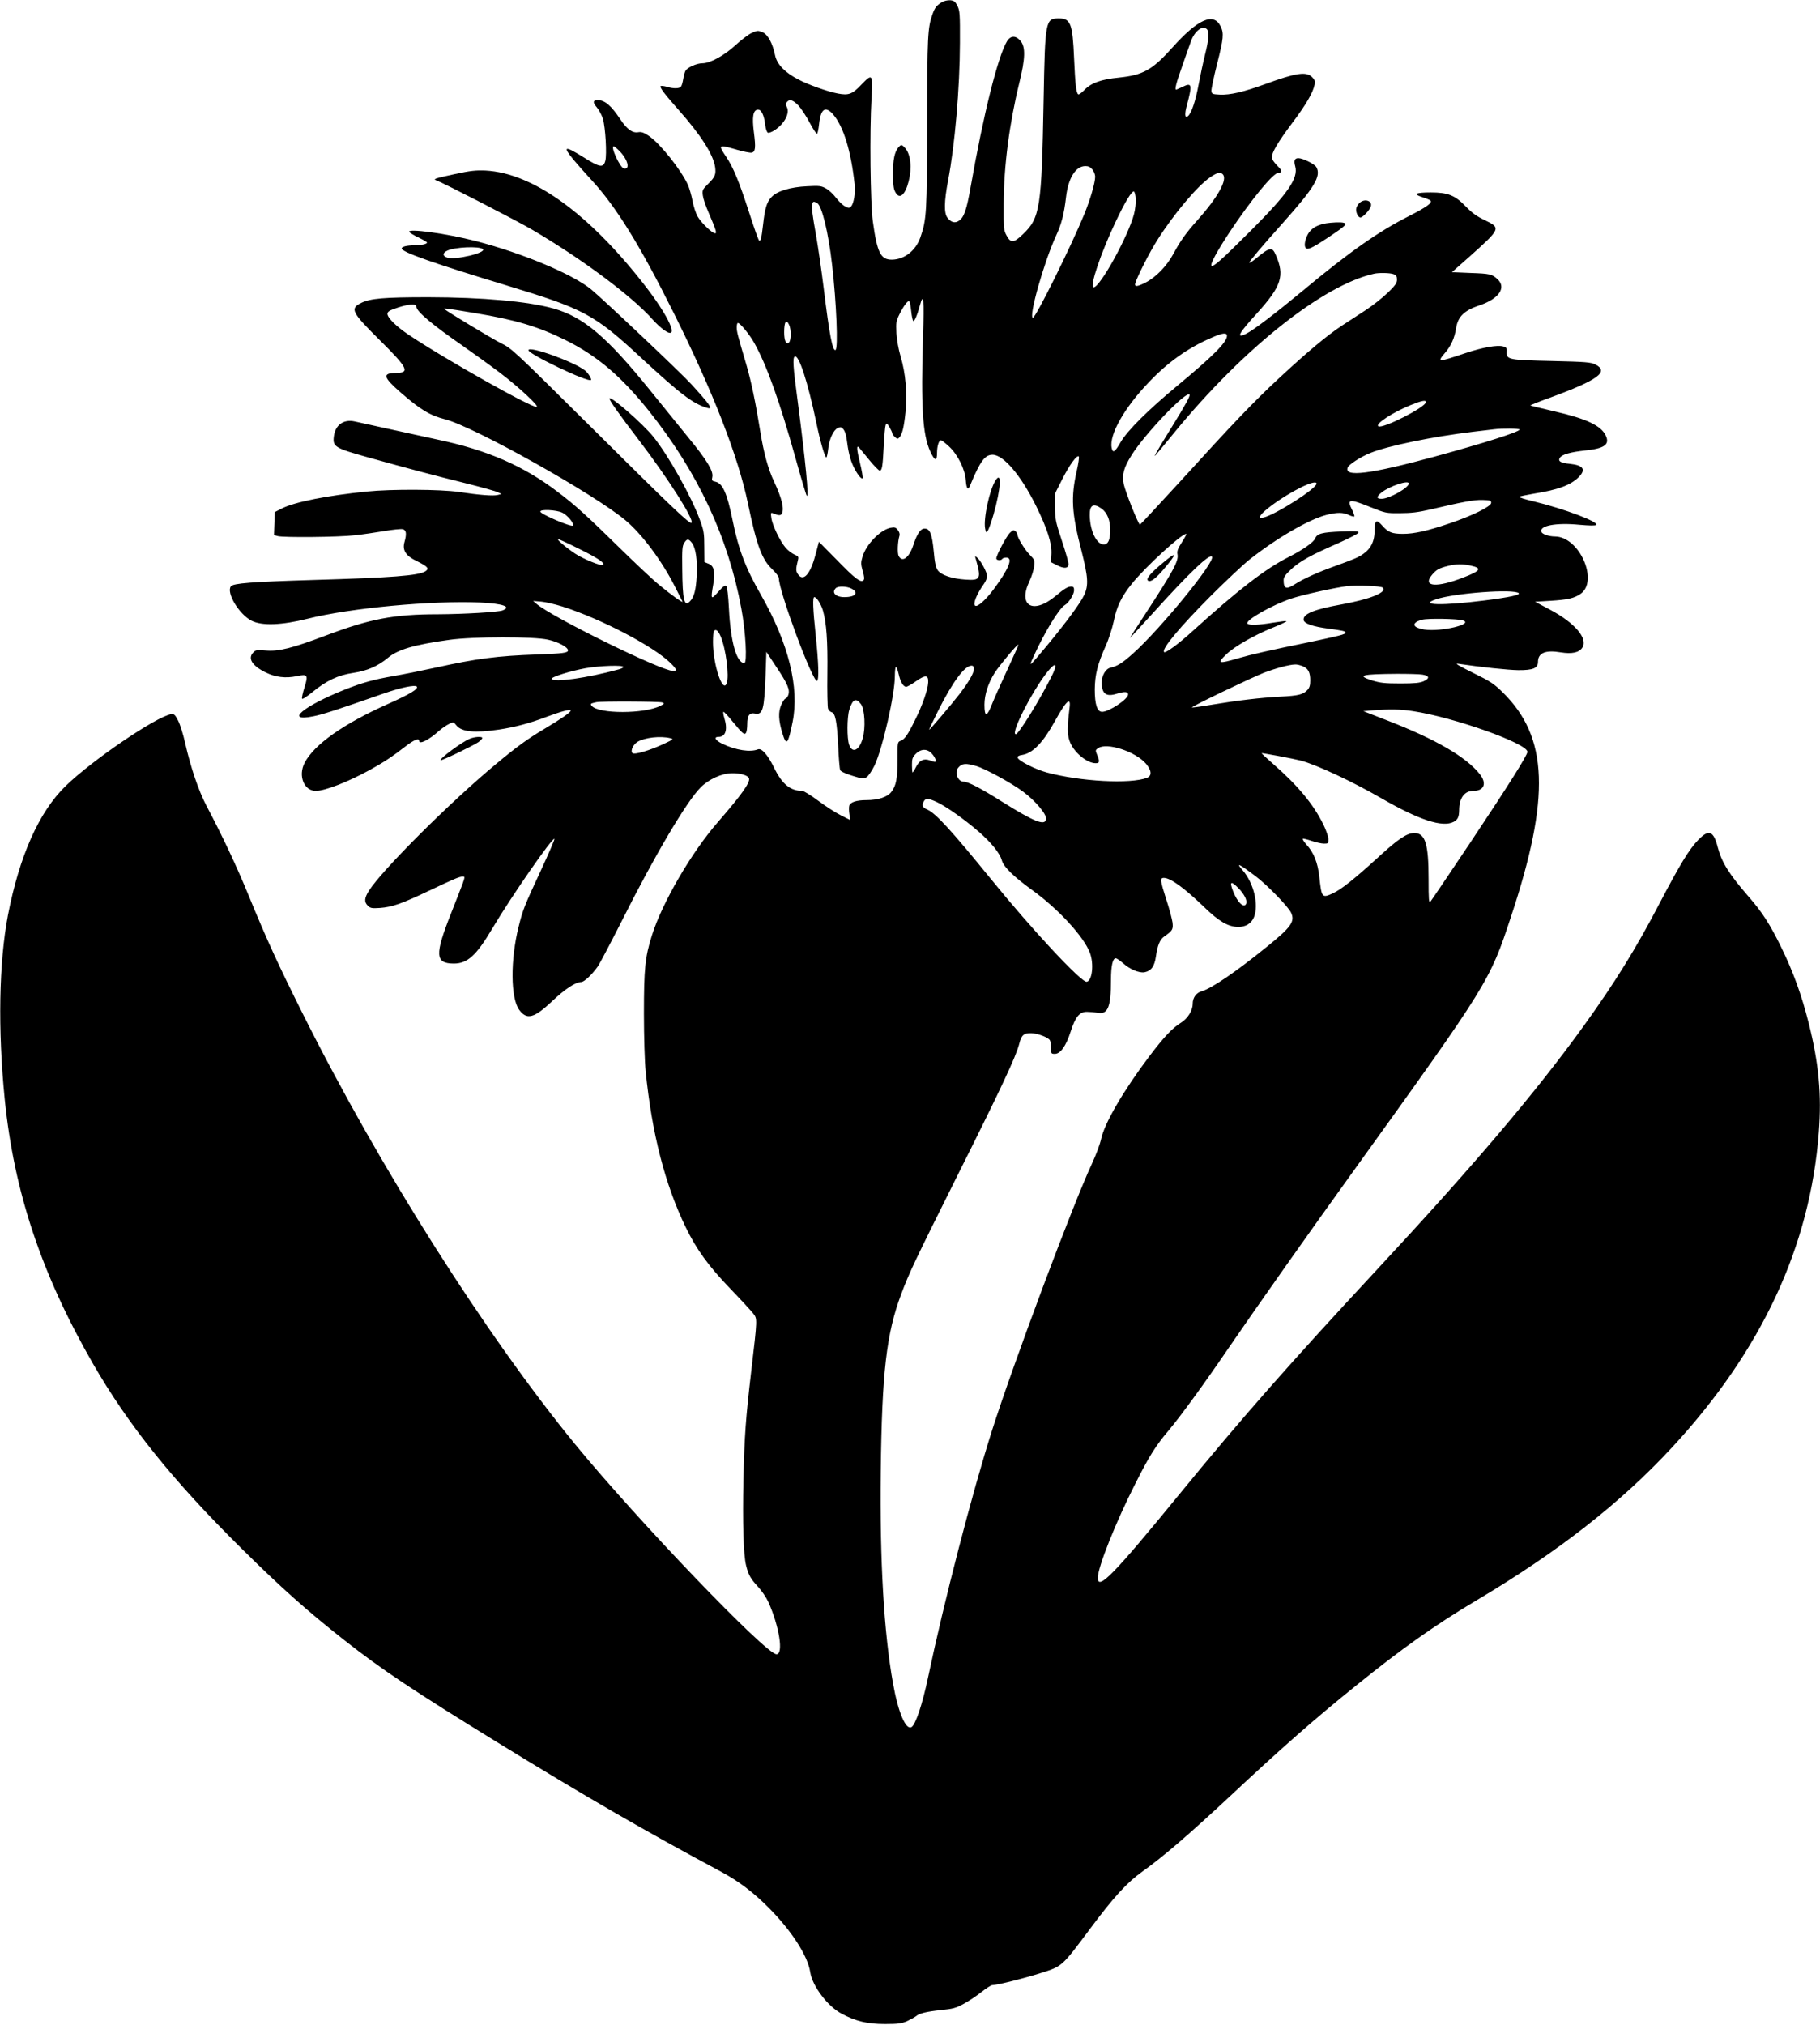 <?xml version="1.0" standalone="no"?>
<!DOCTYPE svg PUBLIC "-//W3C//DTD SVG 20010904//EN"
 "http://www.w3.org/TR/2001/REC-SVG-20010904/DTD/svg10.dtd">
<svg version="1.0" xmlns="http://www.w3.org/2000/svg"
 width="1381pt" height="1536pt" viewBox="0 0 1381 1536"
 preserveAspectRatio="xMidYMid meet">
<g transform="translate(0,1536) scale(0.1,-0.1)"
fill="#000000" stroke="none">
<path d="M7145 15342 c-40 -25 -52 -41 -70 -92 -36 -102 -39 -164 -40 -820 -1
-685 -4 -736 -52 -873 -36 -100 -121 -166 -216 -167 -85 0 -111 53 -144 290
-19 140 -25 679 -10 935 11 185 7 190 -76 104 -70 -74 -97 -84 -178 -69 -79
15 -226 67 -303 108 -102 53 -161 115 -175 183 -19 92 -55 158 -96 175 -33 13
-39 13 -79 -5 -24 -10 -79 -52 -122 -91 -86 -80 -195 -140 -254 -140 -44 0
-115 -32 -129 -58 -6 -11 -13 -39 -17 -63 -4 -24 -11 -50 -17 -56 -12 -16 -58
-17 -108 -1 -22 6 -42 8 -46 5 -9 -10 28 -59 137 -182 167 -188 261 -335 276
-431 8 -57 0 -77 -53 -129 -43 -43 -45 -48 -40 -88 3 -24 22 -81 43 -128 57
-133 65 -159 50 -159 -22 0 -104 79 -131 125 -14 23 -32 77 -40 120 -8 43 -24
96 -34 120 -50 112 -209 313 -296 373 -39 26 -57 33 -81 29 -45 -8 -85 21
-135 95 -72 108 -119 148 -173 148 -38 0 -40 -17 -7 -55 16 -19 37 -58 46 -87
19 -64 31 -270 18 -318 -14 -55 -42 -51 -162 25 -147 92 -166 88 -79 -17 29
-35 88 -101 131 -148 190 -204 372 -498 632 -1020 293 -587 486 -1082 560
-1438 67 -322 106 -426 185 -501 29 -28 50 -56 50 -68 0 -99 260 -797 290
-778 15 9 12 130 -10 340 -22 208 -25 295 -11 295 18 0 51 -53 66 -104 26 -94
36 -223 33 -473 -2 -137 1 -258 5 -269 4 -12 16 -24 27 -27 28 -7 41 -70 50
-256 4 -91 11 -173 15 -183 4 -10 40 -27 92 -43 80 -25 86 -25 110 -10 13 9
40 49 59 88 61 130 154 537 154 678 0 38 4 69 8 69 5 0 14 -24 21 -53 13 -60
35 -97 57 -97 8 0 41 18 73 41 73 51 97 50 94 -8 -2 -54 -45 -177 -101 -288
-55 -112 -78 -144 -108 -155 -24 -9 -24 -12 -24 -142 0 -146 -10 -197 -46
-245 -30 -40 -101 -63 -189 -63 -75 0 -122 -15 -131 -42 -3 -11 -3 -40 1 -64
l6 -45 -71 36 c-39 19 -116 69 -171 110 -55 41 -110 75 -122 75 -91 0 -154 53
-214 177 -47 96 -93 149 -122 138 -58 -23 -166 -7 -267 41 -56 26 -72 54 -31
54 53 0 70 55 43 143 -8 26 -10 47 -6 47 5 0 36 -33 68 -73 77 -94 91 -105
103 -86 5 8 9 37 9 65 0 66 17 89 58 81 60 -12 71 28 81 290 l6 178 76 -115
c86 -129 105 -173 90 -214 -6 -14 -15 -26 -21 -26 -6 0 -20 -21 -32 -47 -24
-54 -21 -118 9 -217 30 -98 43 -84 77 86 53 262 -30 597 -240 965 -119 208
-171 345 -218 579 -39 191 -73 267 -126 279 -28 6 -31 10 -25 36 10 44 -41
128 -179 296 -67 82 -197 243 -290 358 -332 411 -509 561 -738 625 -195 54
-535 84 -948 85 -337 0 -440 -9 -509 -43 -87 -43 -74 -70 139 -281 218 -216
234 -250 120 -251 -100 -1 -91 -33 37 -145 150 -131 223 -176 340 -206 219
-56 1127 -564 1370 -767 123 -103 272 -302 371 -496 31 -61 59 -115 61 -120 6
-15 -89 53 -179 128 -47 38 -184 167 -305 286 -238 234 -334 321 -463 418
-259 198 -536 318 -912 397 -96 21 -267 58 -380 83 -113 25 -225 49 -250 55
-84 18 -147 -28 -157 -116 -9 -76 9 -87 257 -156 327 -91 494 -135 739 -196
123 -31 236 -62 250 -70 l26 -13 -28 -7 c-34 -9 -138 -1 -297 23 -138 20 -510
22 -695 3 -301 -30 -547 -79 -645 -128 l-55 -28 -3 -87 -3 -87 28 -8 c44 -12
467 -8 583 6 58 6 159 21 225 32 65 11 129 18 142 14 26 -6 30 -35 12 -98 -17
-61 10 -104 92 -143 85 -42 98 -57 67 -78 -50 -33 -258 -49 -853 -66 -463 -14
-605 -25 -623 -48 -37 -48 62 -213 157 -261 78 -40 230 -34 425 15 321 81 938
139 1311 123 171 -8 240 -32 168 -60 -35 -13 -294 -28 -489 -29 -336 0 -517
-35 -851 -161 -257 -97 -357 -122 -455 -114 -71 6 -78 5 -98 -17 -41 -44 -6
-99 95 -149 75 -37 153 -46 235 -29 84 18 90 10 61 -83 -13 -41 -22 -80 -19
-87 2 -7 32 12 78 49 106 87 194 129 310 146 106 16 187 51 263 114 76 64 200
100 467 137 178 25 643 26 749 1 77 -17 151 -57 151 -81 0 -19 -38 -24 -230
-31 -311 -11 -462 -31 -775 -100 -110 -24 -254 -53 -320 -64 -149 -26 -236
-50 -365 -101 -321 -128 -464 -249 -242 -204 69 13 190 53 537 174 126 44 233
66 247 52 17 -17 -51 -58 -217 -132 -337 -150 -563 -309 -634 -448 -50 -98 -4
-212 85 -212 70 0 245 68 414 161 101 56 166 98 270 179 61 47 100 63 100 40
0 -31 75 6 153 77 21 18 54 41 73 50 35 17 35 17 57 -10 40 -50 139 -59 322
-32 124 19 231 47 363 97 115 43 182 60 182 47 0 -13 -71 -62 -195 -136 -131
-78 -210 -135 -370 -268 -346 -287 -866 -805 -966 -963 -34 -55 -37 -84 -8
-113 19 -19 30 -21 93 -17 92 7 164 32 366 128 194 92 236 110 261 110 17 0
17 -2 0 -52 -11 -29 -51 -133 -90 -231 -123 -311 -120 -376 22 -377 104 0 171
61 292 265 142 240 458 696 472 681 3 -3 -42 -108 -100 -233 -128 -275 -140
-305 -171 -430 -64 -253 -62 -544 3 -633 58 -80 113 -65 251 65 97 92 178 145
220 145 23 0 83 57 128 121 16 25 100 184 186 354 242 482 487 897 593 1002
62 62 159 106 237 107 63 1 121 -16 129 -38 12 -30 -56 -126 -236 -333 -200
-229 -423 -612 -501 -861 -51 -163 -60 -249 -60 -592 0 -173 6 -369 13 -435
47 -473 147 -861 304 -1185 82 -169 171 -292 336 -464 82 -85 161 -171 176
-190 32 -43 33 -30 -15 -441 -42 -361 -51 -484 -59 -820 -7 -324 0 -570 20
-650 17 -71 35 -103 91 -163 27 -29 62 -80 78 -115 83 -185 117 -397 62 -397
-80 0 -1052 1013 -1527 1592 -681 832 -1486 2102 -2068 3268 -187 374 -268
550 -414 905 -89 217 -192 436 -318 675 -59 114 -118 287 -160 472 -14 64 -38
141 -53 170 -23 45 -31 53 -52 50 -108 -14 -601 -349 -801 -544 -203 -197
-352 -532 -439 -983 -68 -359 -77 -864 -24 -1395 71 -703 278 -1324 668 -2003
269 -467 605 -887 1127 -1403 301 -298 501 -476 783 -698 278 -219 519 -380
1166 -778 674 -414 1112 -667 1694 -979 130 -70 240 -153 356 -269 175 -175
300 -368 318 -492 16 -105 132 -259 239 -315 107 -57 194 -78 328 -78 103 0
127 4 170 23 27 13 56 29 65 36 25 22 79 35 190 47 90 9 114 15 172 47 37 20
98 60 134 89 37 29 74 53 83 53 36 0 244 52 369 92 164 52 158 47 373 335 182
244 280 351 399 436 150 106 360 287 663 570 390 365 643 587 952 836 354 286
607 465 920 651 616 366 1094 739 1483 1160 679 734 1047 1523 1113 2390 22
286 0 522 -76 825 -55 218 -118 392 -210 580 -86 176 -144 265 -246 382 -148
170 -205 261 -234 372 -33 129 -68 143 -150 58 -67 -69 -137 -184 -286 -468
-186 -357 -346 -615 -587 -949 -365 -505 -834 -1057 -1562 -1840 -659 -709
-1025 -1124 -1496 -1700 -503 -615 -624 -740 -624 -640 0 80 135 420 285 715
104 207 155 288 250 400 92 109 271 355 455 625 220 321 606 869 949 1345
1025 1425 1034 1438 1196 1930 301 907 284 1363 -63 1703 -66 65 -93 83 -226
148 -99 49 -139 72 -116 69 176 -26 382 -48 460 -49 112 -1 150 15 150 62 0
69 56 92 172 73 85 -14 140 -2 164 35 46 69 -56 189 -245 289 l-113 60 115 7
c132 8 180 19 228 51 143 96 -6 436 -192 437 -45 0 -96 17 -103 35 -18 47 111
71 287 54 79 -7 122 -8 129 -1 22 22 -243 122 -474 178 -65 15 -115 31 -110
35 4 4 54 14 112 24 183 29 277 64 339 125 57 58 36 90 -66 101 -72 7 -93 20
-77 46 16 25 79 43 189 55 150 15 192 45 159 114 -36 75 -145 127 -389 183
-99 23 -181 43 -183 45 -1 2 68 30 155 61 359 132 446 196 338 250 -36 17 -69
20 -325 26 -329 7 -350 11 -347 66 2 32 -1 37 -28 45 -44 12 -153 -7 -285 -51
-212 -71 -217 -71 -156 1 47 54 73 113 85 190 14 87 62 133 179 172 146 49
204 134 135 198 -42 38 -57 42 -207 47 l-139 6 129 114 c243 217 245 221 122
280 -63 30 -98 55 -146 105 -82 85 -136 106 -265 106 -117 0 -138 -12 -66 -35
30 -10 58 -21 63 -26 18 -16 -28 -50 -164 -119 -230 -116 -452 -272 -805 -566
-214 -177 -369 -295 -427 -325 -83 -42 -61 0 78 152 189 209 214 287 144 446
-27 62 -45 59 -152 -30 -27 -21 -48 -35 -48 -29 0 10 90 117 252 298 242 271
294 357 257 425 -12 24 -103 69 -137 69 -29 0 -36 -19 -24 -62 25 -90 -55
-206 -338 -489 -214 -214 -285 -278 -297 -265 -12 11 41 109 138 256 162 244
331 450 371 450 31 0 28 16 -12 55 -22 22 -40 49 -40 60 0 37 47 117 154 260
105 139 158 230 171 292 5 27 2 37 -19 58 -44 44 -121 33 -358 -54 -162 -59
-265 -83 -343 -79 -56 3 -60 5 -63 28 -1 14 18 105 43 204 50 196 53 234 27
286 -53 108 -173 55 -367 -162 -153 -170 -221 -208 -407 -227 -132 -13 -208
-40 -259 -93 -21 -22 -42 -37 -47 -34 -16 10 -23 73 -32 276 -11 259 -26 300
-115 300 -102 0 -105 -14 -116 -615 -15 -822 -26 -897 -157 -1022 -69 -67 -93
-69 -124 -10 -22 40 -23 52 -22 242 1 286 43 607 118 914 46 185 49 274 10
320 -36 43 -75 42 -102 -1 -70 -114 -180 -556 -277 -1108 -30 -171 -50 -230
-89 -255 -30 -20 -58 -13 -86 22 -28 35 -26 124 4 283 51 264 89 698 90 1045
1 221 -1 243 -19 280 -17 34 -25 40 -55 43 -21 1 -47 -5 -65 -16z m2013 -204
c19 -19 14 -81 -14 -191 -14 -56 -36 -159 -49 -228 -23 -124 -54 -218 -81
-240 -23 -19 -27 13 -8 82 42 158 38 175 -31 141 -25 -12 -48 -22 -50 -22 -13
0 -1 48 46 180 28 80 57 164 66 187 27 77 88 124 121 91z m-3100 -578 c21 -23
60 -81 86 -131 26 -49 51 -87 56 -84 4 2 11 35 15 72 12 117 47 142 106 76 79
-91 137 -279 164 -533 7 -65 -7 -146 -28 -167 -13 -13 -18 -13 -44 1 -17 8
-47 37 -68 64 -20 27 -55 60 -77 72 -37 20 -50 22 -142 17 -129 -6 -229 -36
-272 -82 -36 -38 -50 -84 -64 -210 -12 -104 -18 -127 -30 -120 -5 3 -39 98
-75 211 -76 235 -121 345 -176 426 -22 32 -39 62 -39 68 0 16 28 12 122 -16
48 -14 98 -24 110 -22 30 4 34 36 18 158 -14 111 -6 163 28 168 28 4 49 -38
58 -113 4 -34 13 -59 21 -62 7 -3 31 6 52 20 75 50 116 130 91 176 -9 17 -9
26 1 37 20 24 46 16 87 -26z m-1356 -347 c63 -65 81 -141 32 -131 -29 5 -104
168 -77 168 5 0 25 -17 45 -37z m3587 -139 c12 -15 21 -39 21 -54 0 -46 -37
-174 -83 -286 -100 -244 -368 -784 -389 -784 -36 0 85 426 175 621 40 85 61
163 76 294 17 145 73 235 147 235 23 0 38 -7 53 -26z m989 -36 c39 -39 -36
-174 -196 -353 -80 -88 -129 -158 -178 -250 -51 -94 -132 -178 -212 -219 -65
-33 -86 -34 -77 -3 16 51 106 230 163 320 126 201 307 416 406 483 54 36 75
41 94 22z m-660 -186 c2 -29 -4 -80 -13 -115 -42 -165 -258 -557 -307 -557
-33 0 55 262 168 499 73 154 122 233 138 228 6 -2 12 -27 14 -55z m-2418 -32
c36 -19 86 -223 114 -470 33 -287 47 -632 26 -645 -22 -13 -47 117 -90 470
-17 138 -43 315 -57 395 -31 173 -37 225 -29 245 6 18 11 18 36 5z m4374 -540
c20 -7 26 -16 26 -41 0 -26 -12 -44 -68 -98 -38 -37 -113 -97 -168 -133 -54
-35 -137 -90 -184 -120 -111 -73 -265 -202 -479 -401 -194 -180 -342 -336
-760 -795 -157 -171 -288 -312 -291 -312 -12 0 -111 249 -123 307 -15 70 0
126 58 218 100 161 414 490 441 462 8 -8 -29 -76 -141 -257 -104 -168 -135
-223 -118 -205 6 6 71 84 145 175 520 635 1125 1116 1513 1203 38 9 124 7 149
-3z m-3570 -472 c-17 -533 -3 -749 55 -873 34 -74 51 -77 51 -10 0 50 14 95
30 95 6 0 33 -21 61 -47 66 -61 121 -172 127 -254 5 -68 17 -83 33 -42 75 182
112 233 170 233 83 0 214 -154 329 -385 87 -176 123 -288 118 -370 l-3 -60 45
-23 c53 -27 84 -25 88 4 2 12 -21 93 -50 180 -49 148 -52 166 -53 259 l0 100
55 109 c56 111 112 187 126 173 4 -4 -3 -54 -16 -110 -45 -200 -39 -316 36
-605 51 -201 55 -263 20 -337 -28 -60 -137 -208 -281 -382 -143 -171 -142
-170 -100 -78 81 179 193 362 235 385 29 16 70 81 70 112 0 22 -5 28 -22 28
-25 0 -52 -16 -119 -72 -170 -141 -287 -75 -198 112 17 36 33 87 36 113 6 46
4 50 -35 90 -39 41 -92 128 -92 152 0 7 -7 18 -15 25 -13 11 -20 9 -41 -11
-26 -24 -104 -171 -104 -195 0 -16 36 -19 45 -4 3 6 17 10 31 10 54 0 18 -88
-101 -247 -58 -76 -117 -129 -135 -118 -20 12 11 88 65 164 14 19 25 46 25 60
0 29 -48 119 -76 141 -16 14 -17 13 -10 -10 43 -152 37 -165 -79 -157 -103 7
-182 34 -209 70 -15 21 -23 55 -31 146 -13 133 -29 171 -70 171 -30 0 -56 -38
-85 -126 -32 -95 -83 -134 -111 -82 -11 21 -8 107 6 154 4 12 -1 29 -13 44
-15 19 -24 22 -54 16 -77 -14 -185 -125 -213 -218 -14 -47 -13 -57 1 -110 13
-44 14 -62 6 -70 -21 -21 -63 11 -202 154 l-136 138 -28 -105 c-39 -145 -92
-201 -132 -140 -16 24 -16 38 1 107 6 24 3 29 -27 41 -18 8 -49 31 -67 52 -42
49 -101 171 -108 226 -6 39 -4 42 13 35 41 -17 56 -18 65 -5 22 35 3 117 -59
249 -43 91 -77 214 -102 371 -36 223 -70 387 -107 513 -68 231 -73 251 -73
283 0 18 4 33 9 33 17 0 88 -87 124 -151 95 -170 192 -441 313 -873 41 -148
79 -276 85 -285 20 -31 -9 264 -71 737 -32 236 -36 307 -20 317 31 19 99 -190
165 -505 28 -137 64 -260 75 -260 4 0 10 28 14 62 7 75 40 146 73 161 22 10
28 8 44 -11 10 -13 20 -44 23 -70 12 -95 26 -155 49 -205 28 -60 62 -105 72
-95 4 4 -5 57 -20 118 -25 102 -27 138 -6 114 4 -5 38 -46 75 -91 37 -46 74
-83 81 -83 18 0 23 31 31 190 4 74 10 144 14 155 7 18 9 17 29 -15 11 -19 21
-40 21 -46 0 -6 9 -19 20 -29 18 -16 22 -17 34 -4 22 24 35 77 47 193 14 141
1 294 -37 421 -16 54 -29 125 -32 177 -4 80 -2 93 22 142 31 63 64 108 75 101
5 -2 11 -36 15 -75 4 -38 11 -72 16 -75 9 -5 30 44 50 118 28 103 33 51 24
-235z m-3844 224 c0 -34 118 -134 346 -292 82 -57 212 -151 289 -209 142 -108
297 -252 278 -258 -33 -11 -703 366 -972 547 -94 63 -161 129 -161 159 0 14
13 24 43 35 108 40 177 47 177 18z m443 -47 c309 -51 483 -103 692 -207 238
-119 420 -274 631 -538 370 -465 599 -955 699 -1495 33 -175 46 -415 23 -415
-59 0 -104 159 -117 413 -5 100 -13 163 -20 170 -10 9 -24 -1 -61 -43 -56 -63
-58 -59 -38 57 16 95 6 140 -35 156 l-32 13 -1 115 c0 103 -3 123 -33 204 -64
177 -239 489 -353 631 -80 99 -318 307 -333 292 -8 -7 73 -121 222 -316 217
-283 423 -606 400 -628 -12 -13 -141 109 -752 716 -602 597 -611 606 -695 647
-66 33 -409 240 -429 259 -9 8 28 3 232 -31z m2385 -90 c17 -37 15 -120 -2
-134 -21 -18 -36 15 -36 78 0 80 16 104 38 56z m3322 -83 c0 -48 -106 -154
-375 -377 -223 -185 -382 -343 -432 -430 -44 -77 -60 -86 -68 -41 -19 99 98
305 284 498 144 151 295 258 470 334 87 39 121 43 121 16z m1510 -502 c0 -38
-328 -205 -361 -184 -27 17 108 105 245 161 84 34 116 40 116 23z m710 -209
c0 -17 -259 -100 -651 -207 -482 -131 -682 -156 -653 -81 9 23 98 81 173 111
134 54 469 123 776 160 72 9 144 17 160 19 63 8 195 7 195 -2z m-1540 -410 c0
-37 -308 -234 -402 -257 -100 -24 88 129 277 225 77 39 125 51 125 32z m700 1
c0 -32 -145 -114 -204 -116 -43 -1 -44 14 -4 47 61 49 208 98 208 69z m625
-147 c0 -27 -143 -98 -323 -158 -164 -55 -261 -77 -347 -77 -83 0 -112 12
-157 63 -45 51 -57 42 -58 -43 -1 -100 -46 -163 -151 -208 -25 -11 -92 -36
-150 -57 -126 -45 -237 -95 -300 -135 -69 -45 -89 -38 -89 30 0 21 14 41 58
82 67 61 145 105 356 197 82 37 151 72 154 80 4 11 -18 13 -129 9 -148 -6
-185 -16 -199 -52 -11 -29 -95 -88 -200 -141 -177 -89 -382 -247 -732 -564
-109 -99 -204 -168 -215 -158 -21 22 117 188 356 428 114 113 244 236 291 273
207 164 452 306 586 340 79 20 125 20 169 -1 19 -9 37 -14 41 -11 3 3 -4 24
-15 47 -44 86 -26 90 137 24 115 -46 119 -47 227 -46 84 0 137 7 225 27 250
59 336 75 400 73 58 -2 65 -4 65 -22z m-2956 -44 c42 -30 66 -88 65 -161 0
-77 -15 -110 -49 -110 -54 0 -104 101 -106 219 -2 80 27 97 90 52z m-4093 -30
c38 -17 94 -84 81 -98 -13 -13 -247 87 -247 106 0 19 121 13 166 -8z m4703
-223 c-33 -52 -39 -69 -34 -95 9 -49 -33 -127 -241 -445 -68 -104 -122 -188
-120 -188 1 0 81 86 177 192 278 307 424 446 445 425 32 -31 -388 -546 -599
-735 -82 -73 -117 -95 -170 -107 -37 -8 -67 -58 -67 -113 0 -83 32 -109 107
-87 67 21 93 19 93 -4 0 -35 -145 -131 -197 -131 -38 0 -56 56 -56 170 1 111
21 191 83 330 24 53 50 136 61 187 22 111 58 186 137 284 101 126 376 379 413
379 5 0 -10 -28 -32 -62z m-4574 -52 c141 -70 197 -107 182 -122 -11 -12 -151
45 -213 86 -69 46 -143 109 -129 110 6 0 78 -33 160 -74z m857 43 c27 -37 41
-132 35 -244 -6 -110 -20 -164 -50 -195 -45 -49 -58 4 -60 245 -2 150 0 174
16 198 21 32 33 31 59 -4z m5907 -170 c89 -19 77 -39 -52 -89 -206 -81 -317
-72 -241 19 32 39 55 51 119 67 64 16 112 17 174 3z m-667 -167 c35 -35 -92
-87 -311 -127 -212 -38 -296 -73 -289 -119 4 -27 73 -50 188 -65 110 -15 130
-19 130 -31 0 -12 -46 -24 -296 -76 -274 -56 -420 -89 -519 -118 -150 -44
-163 -40 -91 29 62 60 210 145 350 202 65 26 113 49 107 51 -6 2 -52 -4 -103
-12 -104 -18 -184 -21 -193 -6 -16 25 192 143 336 190 85 28 329 82 419 93 75
9 259 2 272 -11z m-4032 -7 c60 -31 32 -65 -53 -65 -66 0 -99 34 -65 68 17 17
83 15 118 -3z m5064 -35 c13 -13 -68 -31 -256 -55 -324 -41 -509 -37 -370 9
141 47 590 80 626 46z m-7257 -101 c295 -94 690 -301 821 -429 48 -48 52 -60
19 -60 -89 0 -923 410 -1037 510 l-25 21 62 -5 c33 -3 105 -20 160 -37z m6831
-105 c94 -27 -162 -89 -290 -70 -25 4 -54 13 -64 20 -26 19 -5 42 49 55 44 11
265 7 305 -5z m-5630 -121 c40 -94 67 -302 46 -357 -30 -79 -104 144 -104 313
0 43 3 81 7 84 16 17 32 4 51 -40z m2248 -95 c-8 -18 -48 -105 -88 -193 -41
-88 -85 -187 -98 -220 -41 -106 -60 -109 -60 -11 0 77 29 166 79 244 35 54
167 212 177 212 2 0 -2 -15 -10 -32z m263 -210 c-93 -184 -250 -438 -271 -438
-48 0 155 385 263 500 46 49 50 21 8 -62z m1906 78 c42 -18 57 -46 57 -108 0
-37 -5 -55 -22 -73 -32 -34 -67 -43 -205 -50 -151 -8 -328 -29 -519 -61 -82
-14 -150 -23 -152 -21 -7 6 447 224 546 263 92 35 191 62 238 63 12 1 38 -5
57 -13z m-5155 -6 c0 -5 -17 -14 -38 -19 -234 -64 -489 -100 -506 -72 -9 14
143 61 258 82 110 19 286 25 286 9z m2660 -16 c0 -30 -40 -99 -109 -189 -60
-78 -231 -279 -231 -271 0 4 32 70 71 149 107 213 199 337 250 337 14 0 19 -7
19 -26z m3404 -42 c53 -9 56 -28 9 -50 -30 -13 -67 -17 -178 -17 -119 0 -151
4 -214 23 -119 38 -82 48 189 50 85 0 173 -2 194 -6z m-4261 -224 c29 -39 36
-182 13 -260 -26 -92 -79 -116 -103 -48 -17 49 -16 207 1 264 25 82 51 95 89
44z m-1508 13 c18 -7 17 -10 -13 -25 -121 -63 -470 -63 -522 -1 -13 16 -10 18
35 28 35 8 479 6 500 -2z m3091 -38 c-18 -150 -18 -201 -1 -252 27 -83 130
-171 199 -171 30 0 32 13 11 63 -14 34 -14 37 7 51 66 46 284 -25 364 -118 43
-51 46 -92 7 -107 -126 -48 -506 -28 -761 41 -88 24 -215 89 -220 112 -2 11 8
17 36 21 79 13 158 95 247 257 85 154 122 188 111 103z m2606 -28 c311 -47
868 -245 868 -309 0 -25 -142 -251 -432 -686 -160 -239 -297 -442 -304 -450
-12 -12 -14 13 -14 170 0 270 -25 350 -109 350 -56 0 -124 -46 -276 -186 -180
-164 -277 -241 -341 -271 -83 -38 -86 -34 -103 125 -12 108 -42 184 -98 245
-20 23 -32 42 -27 44 6 2 36 -6 69 -17 32 -11 73 -20 92 -20 31 0 33 2 33 33
0 18 -17 69 -39 113 -75 153 -194 296 -381 459 -49 43 -89 80 -87 81 3 3 248
-43 297 -56 121 -32 394 -160 610 -285 288 -166 465 -224 550 -180 31 16 41
37 42 87 0 94 40 148 107 148 83 0 105 57 49 128 -104 130 -335 264 -693 403
l-190 74 70 6 c130 10 210 9 307 -6z m-5637 -205 c29 -7 27 -8 -49 -44 -108
-50 -222 -84 -237 -69 -17 17 5 65 40 86 55 32 172 45 246 27z m1989 -121 c25
-29 34 -59 19 -59 -4 0 -21 5 -39 12 -45 16 -78 0 -104 -52 -11 -22 -23 -40
-25 -40 -3 0 -5 25 -5 56 0 48 4 59 29 85 41 41 90 40 125 -2z m336 -91 c66
-20 265 -128 352 -193 95 -70 181 -173 176 -209 -8 -54 -90 -21 -336 133 -163
103 -257 151 -291 151 -43 0 -70 71 -40 106 28 34 57 36 139 12z m-301 -273
c71 -33 216 -136 317 -224 96 -83 161 -164 176 -218 13 -49 90 -124 227 -223
200 -144 395 -355 441 -478 32 -84 18 -212 -24 -220 -39 -8 -415 395 -729 782
-296 364 -416 495 -478 523 -40 17 -46 31 -29 64 14 25 34 24 99 -6z m2417
-561 c88 -66 248 -231 270 -277 32 -68 3 -110 -190 -265 -228 -185 -416 -313
-488 -332 -42 -12 -68 -49 -68 -96 0 -50 -38 -111 -88 -142 -66 -41 -129 -107
-243 -258 -195 -259 -339 -506 -364 -626 -8 -37 -39 -121 -69 -185 -145 -310
-596 -1515 -758 -2023 -154 -485 -363 -1292 -487 -1880 -42 -199 -93 -352
-124 -372 -43 -27 -102 111 -141 332 -69 382 -101 934 -93 1605 9 754 43 1047
154 1344 62 167 107 260 437 921 328 655 434 883 459 978 17 69 34 85 91 84
49 -1 128 -31 142 -53 5 -8 9 -34 9 -59 0 -43 1 -45 29 -45 43 0 85 60 120
169 35 110 67 150 122 150 22 0 57 -3 80 -7 80 -16 104 41 104 249 0 106 13
164 36 164 8 0 31 -16 53 -35 53 -48 124 -78 165 -71 51 10 76 44 87 120 12
85 30 129 64 152 62 44 68 53 62 106 -4 26 -24 104 -47 173 -46 143 -49 165
-20 165 52 0 153 -73 313 -227 107 -103 175 -143 250 -145 59 -1 102 26 122
74 38 95 -2 260 -86 356 -55 63 -28 50 97 -44z m-127 -94 c43 -44 66 -91 57
-115 -15 -40 -67 9 -99 93 -30 76 -17 83 42 22z"/>
<path d="M7555 11717 c-46 -70 -94 -291 -80 -366 6 -32 8 -34 20 -18 7 10 27
66 44 125 55 192 64 332 16 259z"/>
<path d="M4010 12703 c0 -30 454 -246 474 -226 7 7 -20 52 -43 71 -84 67 -431
192 -431 155z"/>
<path d="M8825 11091 c-91 -75 -130 -120 -115 -135 17 -17 58 12 123 89 102
121 99 136 -8 46z"/>
<path d="M6818 14243 c-30 -34 -43 -96 -42 -203 0 -81 4 -113 18 -138 31 -58
74 -23 101 83 26 103 15 206 -28 253 -25 27 -29 27 -49 5z"/>
<path d="M3450 14039 c-145 -31 -166 -38 -142 -46 53 -19 615 -308 727 -374
381 -223 763 -508 919 -685 24 -27 63 -63 86 -79 121 -84 40 101 -153 347
-423 542 -845 845 -1202 864 -75 3 -115 -1 -235 -27z"/>
<path d="M10312 13817 c-12 -13 -22 -33 -22 -46 0 -29 17 -61 33 -61 15 0 59
44 75 75 26 50 -44 76 -86 32z"/>
<path d="M10095 13670 c-91 -8 -148 -39 -175 -95 -23 -48 -26 -93 -6 -101 19
-7 60 15 183 97 94 63 120 86 112 93 -11 10 -52 12 -114 6z"/>
<path d="M3105 13600 c4 -6 35 -25 71 -42 35 -17 64 -34 64 -38 0 -11 -39 -20
-95 -21 -59 -1 -96 -10 -97 -24 -1 -27 242 -113 807 -284 575 -174 657 -218
1006 -542 304 -281 397 -352 507 -384 46 -13 18 27 -126 184 -82 89 -670 645
-757 716 -142 116 -523 275 -870 365 -226 59 -528 100 -510 70z m559 -130 c29
-28 -213 -85 -271 -64 -36 12 -36 35 0 52 57 28 245 36 271 12z"/>
<path d="M3563 9755 c-61 -26 -230 -151 -219 -162 6 -6 247 110 286 137 16 12
30 26 30 31 0 14 -60 10 -97 -6z"/>
</g>
</svg>
